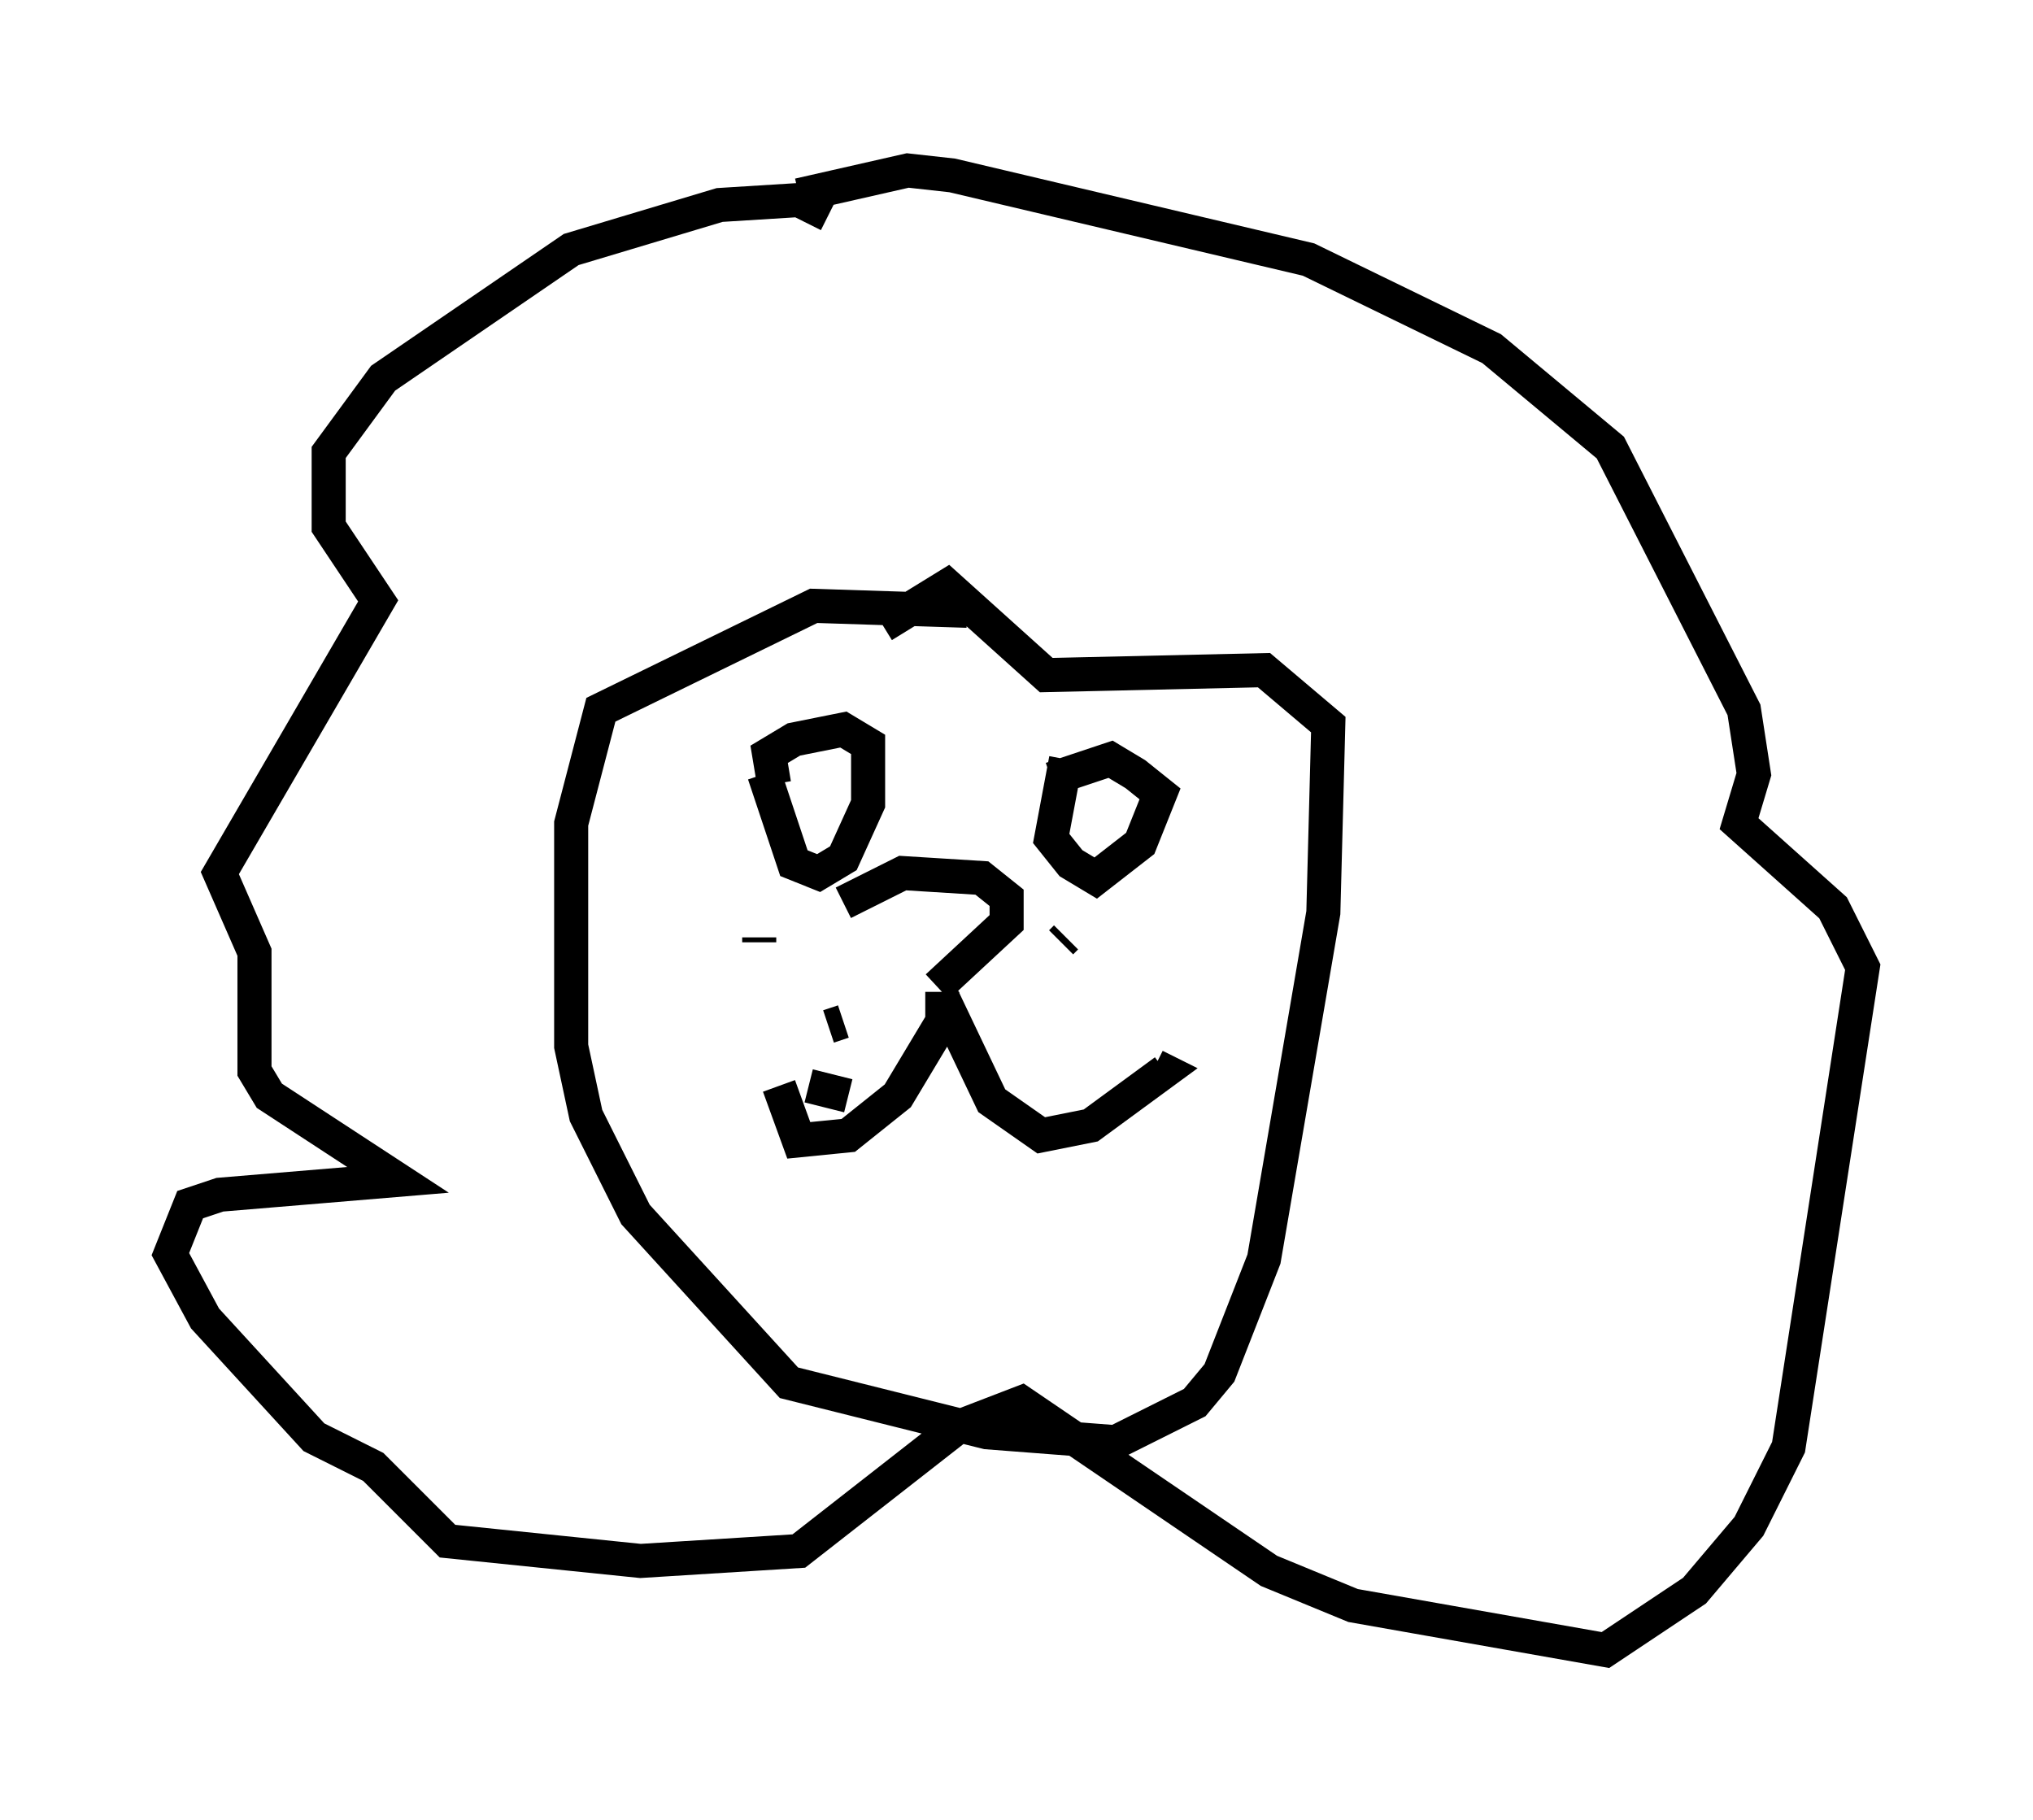 <?xml version="1.0" encoding="utf-8" ?>
<svg baseProfile="full" height="53.43" version="1.1" width="59.676" xmlns="http://www.w3.org/2000/svg" xmlns:ev="http://www.w3.org/2001/xml-events" xmlns:xlink="http://www.w3.org/1999/xlink"><defs /><rect fill="white" height="53.43" width="59.676" x="0" y="0" /><path d="M25.771, 26.933 m1.743, 2.034 l2.034, -1.888 0.0, -0.726 l-0.726, -0.581 -2.324, -0.145 l-1.743, 0.872 m-1.017, 5.374 l1.162, 0.291 m2.76, -3.05 l0.0, 0.872 -1.307, 2.179 l-1.453, 1.162 -1.453, 0.145 l-0.581, -1.598 m4.793, -2.615 l1.453, 3.05 1.453, 1.017 l1.453, -0.291 2.179, -1.598 l-0.291, -0.145 m-11.62, -3.777 l0.0, 0.145 m2.034, 2.469 l0.436, -0.145 m6.391, -2.324 l0.145, -0.145 m-2.905, -9.587 l-4.503, -0.145 -6.246, 3.05 l-0.872, 3.341 0.0, 6.536 l0.436, 2.034 1.453, 2.905 l4.503, 4.939 5.81, 1.453 l3.777, 0.291 2.324, -1.162 l0.726, -0.872 1.307, -3.341 l1.743, -10.168 0.145, -5.52 l-1.888, -1.598 -6.391, 0.145 l-2.905, -2.615 -1.888, 1.162 m-3.486, 4.358 l0.872, 2.615 0.726, 0.291 l0.726, -0.436 0.726, -1.598 l0.0, -1.743 -0.726, -0.436 l-1.453, 0.291 -0.726, 0.436 l0.145, 0.872 m8.57, -0.726 l-0.436, 2.324 0.581, 0.726 l0.726, 0.436 1.307, -1.017 l0.581, -1.453 -0.726, -0.581 l-0.726, -0.436 -1.743, 0.581 m-6.536, -16.559 l-0.872, -0.436 -2.324, 0.145 l-4.358, 1.307 -5.52, 3.777 l-1.598, 2.179 0.0, 2.179 l1.453, 2.179 -4.648, 7.989 l1.017, 2.324 0.0, 3.486 l0.436, 0.726 3.777, 2.469 l-5.229, 0.436 -0.872, 0.291 l-0.581, 1.453 1.017, 1.888 l3.196, 3.486 1.743, 0.872 l2.179, 2.179 5.665, 0.581 l4.648, -0.291 4.648, -3.631 l1.888, -0.726 7.263, 4.939 l2.469, 1.017 7.408, 1.307 l2.615, -1.743 1.598, -1.888 l1.162, -2.324 2.179, -14.089 l-0.872, -1.743 -2.76, -2.469 l0.436, -1.453 -0.291, -1.888 l-3.922, -7.698 -3.486, -2.905 l-5.374, -2.615 -10.458, -2.469 l-1.307, -0.145 -3.196, 0.726 " fill="none" stroke="black" stroke-width="1" /></svg>